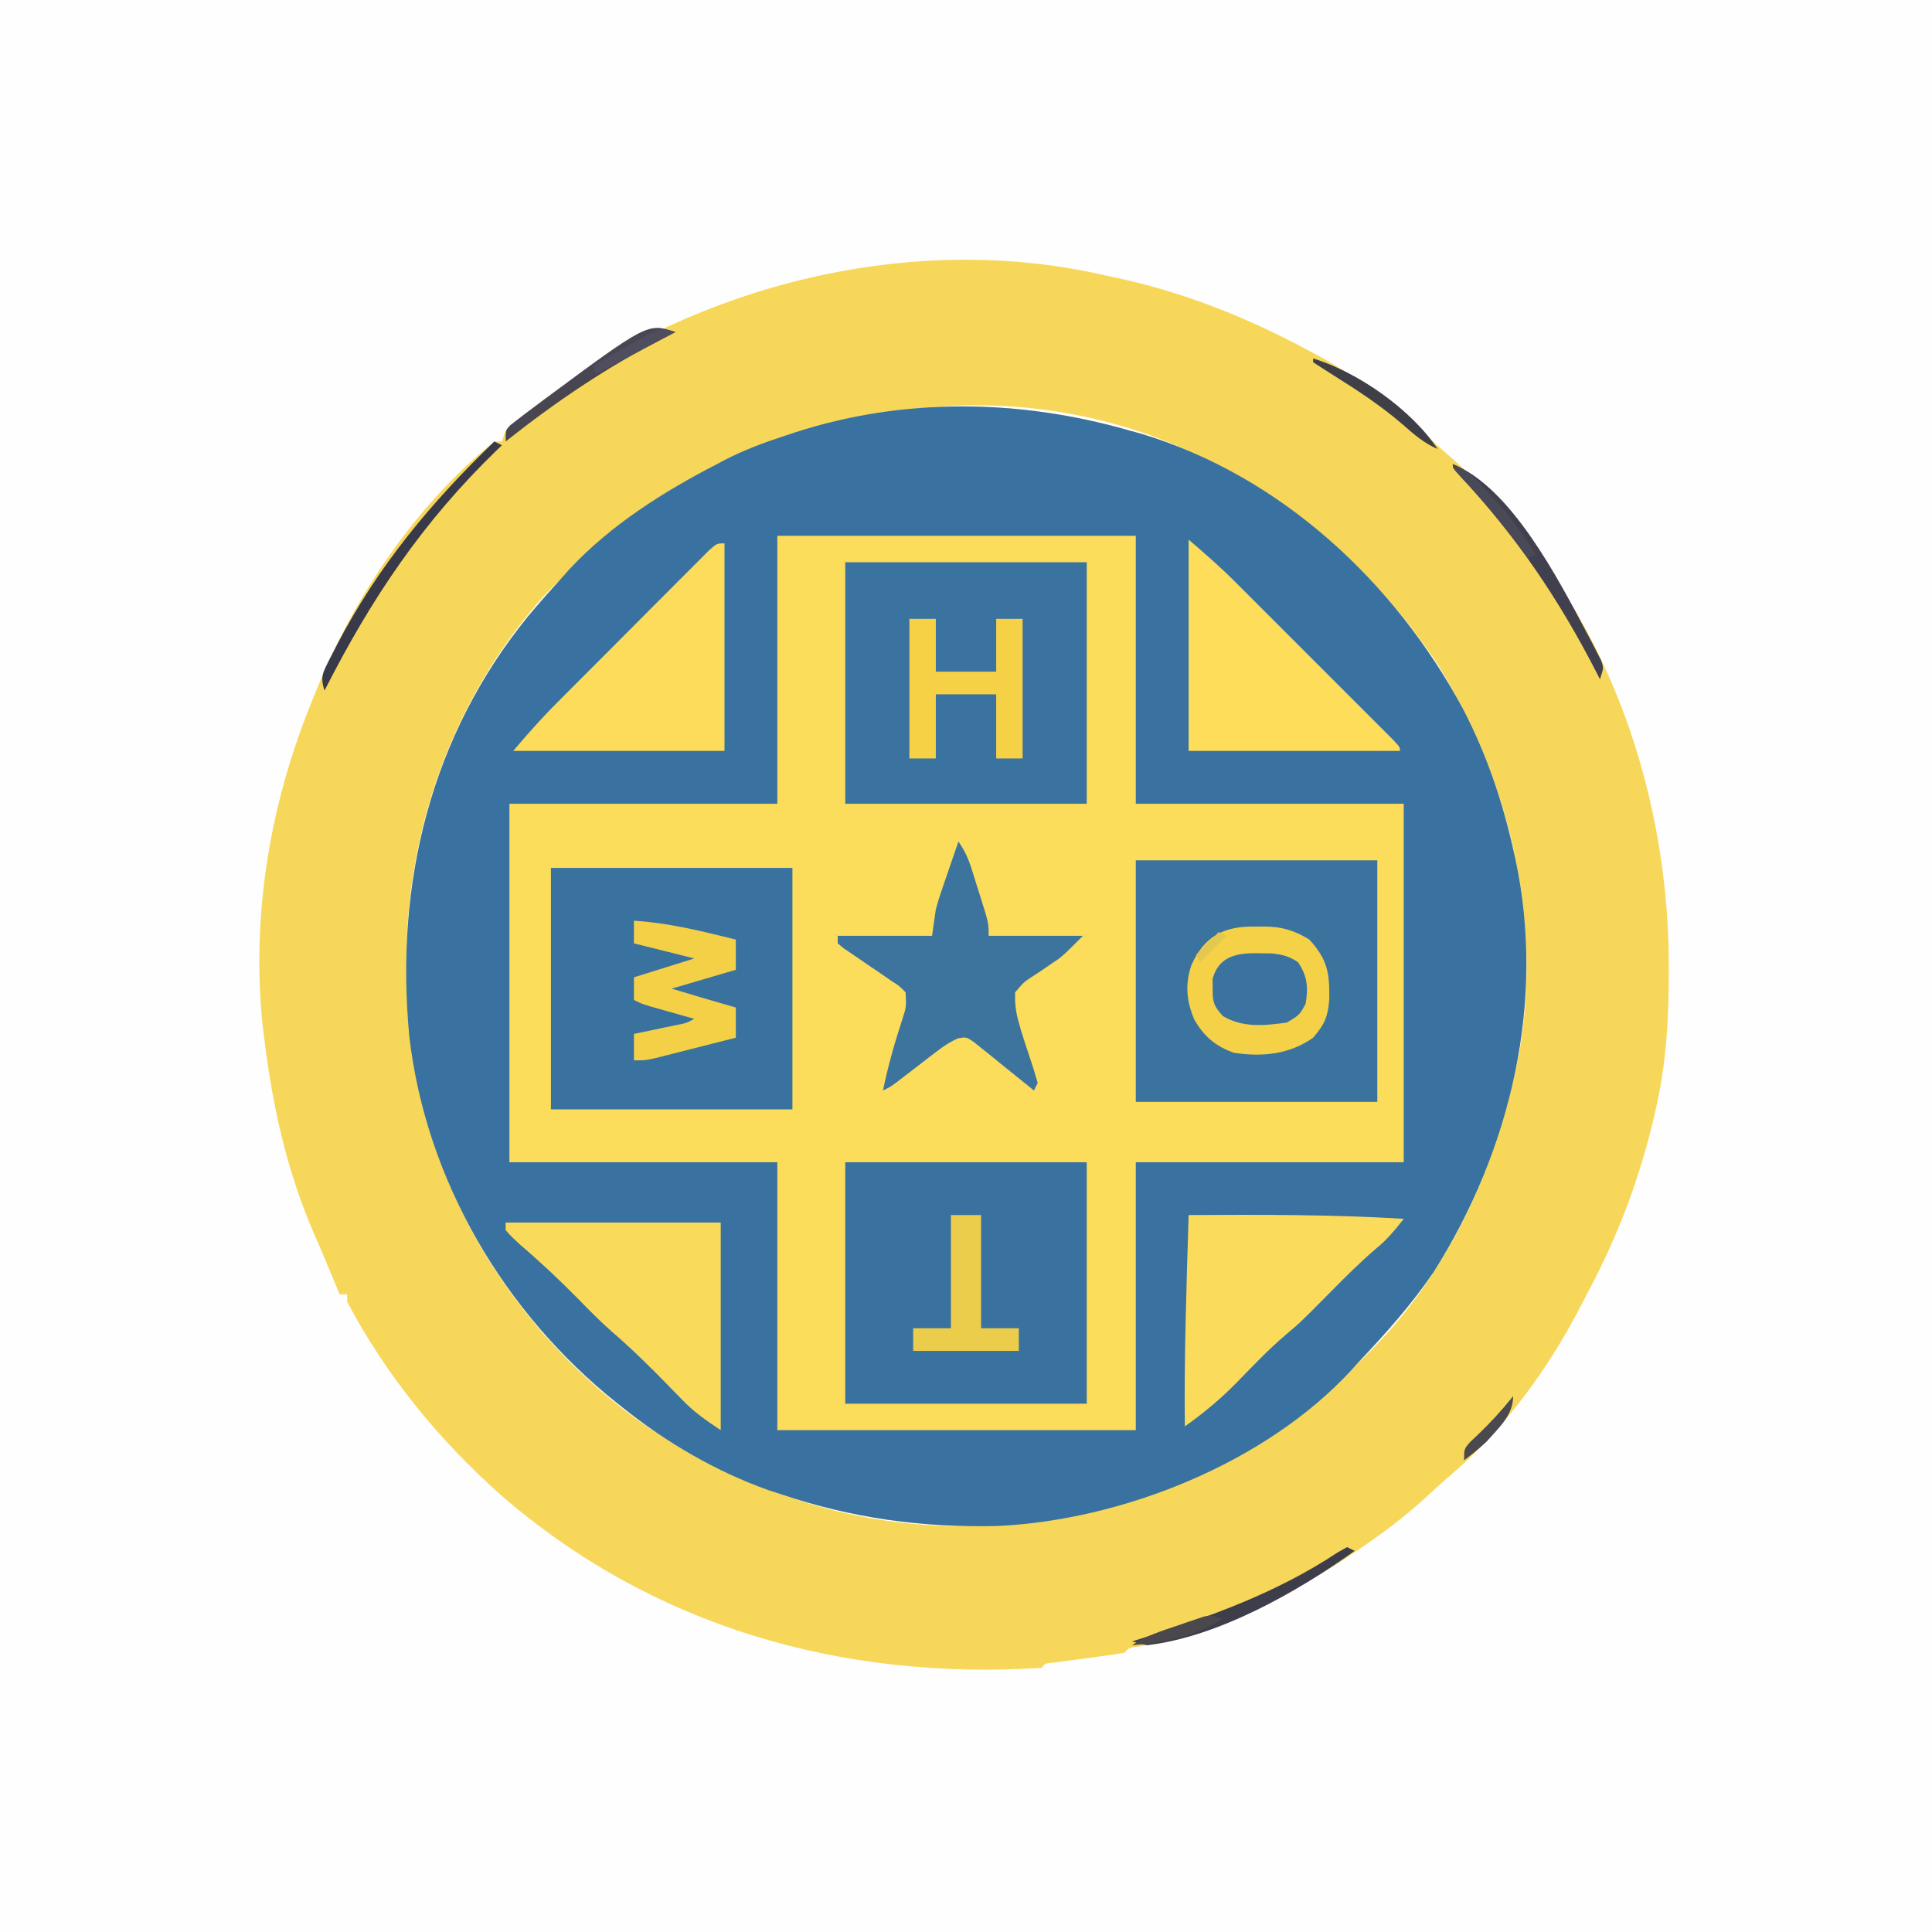 <?xml version="1.0" encoding="UTF-8"?>
<svg version="1.1" xmlns="http://www.w3.org/2000/svg" width="512" height="512">
<rect width="100%" height="100%" fill="#808080" stroke="none"/>
<path d="M0 0 C168.96 0 337.92 0 512 0 C512 168.96 512 337.92 512 512 C343.04 512 174.08 512 0 512 C0 343.04 0 174.08 0 0 Z " fill="#FEFEFE" transform="translate(0,0)"/>
<path d="M0 0 C1.212 0.336 2.423 0.673 3.672 1.02 C40.651 12.248 70.704 40.394 88.75 73.938 C94.922 85.86 99.051 97.924 102 111 C102.188 111.827 102.375 112.653 102.569 113.505 C110.712 151.237 101.414 190.719 81 223 C75.078 231.703 68.228 239.391 61 247 C60.087 248.027 60.087 248.027 59.156 249.074 C36.35 273.798 -1.657 288.912 -34.824 290.41 C-54.646 290.866 -73.237 288.33 -92 282 C-93.64 281.464 -93.64 281.464 -95.312 280.918 C-109.22 275.998 -122.511 268.208 -134 259 C-134.508 258.597 -135.017 258.194 -135.541 257.779 C-165.35 233.998 -186.186 198.692 -190.543 160.516 C-194.37 120.119 -184.866 80.987 -158.977 49.23 C-156.065 45.746 -153.053 42.361 -150 39 C-149.359 38.276 -148.719 37.551 -148.059 36.805 C-137.112 25.099 -123.151 16.283 -109 9 C-108.378 8.668 -107.755 8.335 -107.114 7.993 C-101.87 5.254 -96.492 3.278 -90.875 1.438 C-89.951 1.134 -89.026 0.83 -88.074 0.517 C-59.394 -8.726 -28.847 -8.228 0 0 Z " fill="#FBDC5B" transform="translate(299,114)"/>
<path d="M0 0 C1.179 0.249 1.179 0.249 2.382 0.504 C20.605 4.365 37.62 11.172 54 20 C55.518 20.812 55.518 20.812 57.066 21.641 C68.92 28.255 79.06 36.812 89 46 C89.98 46.865 90.959 47.73 91.969 48.621 C98.706 54.587 104.527 60.822 110 68 C110.871 69.097 111.742 70.193 112.613 71.289 C137.097 102.707 149.217 143.327 149.25 182.812 C149.251 183.545 149.251 184.278 149.252 185.034 C149.235 196.907 148.594 208.383 146 220 C145.823 220.795 145.646 221.59 145.464 222.409 C141.684 238.839 135.939 254.123 128.053 269.009 C127.357 270.324 126.669 271.644 125.99 272.968 C117.414 289.637 105.52 306.002 91.156 318.156 C88.776 320.192 86.488 322.312 84.188 324.438 C79.055 329.048 73.701 333.119 68 337 C67.463 337.372 66.925 337.744 66.372 338.127 C49.193 349.905 29.97 358.961 9.559 363.23 C6.199 363.621 6.199 363.621 5 365 C3.456 365.284 1.901 365.514 0.344 365.719 C-1.066 365.91 -1.066 365.91 -2.504 366.105 C-4.501 366.368 -6.499 366.632 -8.496 366.895 C-9.906 367.086 -9.906 367.086 -11.344 367.281 C-12.212 367.395 -13.08 367.509 -13.975 367.627 C-15.989 367.8 -15.989 367.8 -17 369 C-69.99 372.332 -120.143 358.125 -160.5 322.996 C-176.966 308.289 -190.632 291.523 -201 272 C-201 271.34 -201 270.68 -201 270 C-201.66 270 -202.32 270 -203 270 C-204.152 267.244 -205.3 264.487 -206.441 261.727 C-207.504 259.166 -208.6 256.624 -209.715 254.086 C-217.019 237.26 -220.78 220.165 -223 202 C-223.133 200.937 -223.266 199.873 -223.402 198.777 C-226.447 169.127 -221.353 139.443 -210 112 C-209.718 111.297 -209.436 110.594 -209.146 109.87 C-199.251 85.32 -182.823 60.731 -162 44 C-161.34 44 -160.68 44 -160 44 C-159.67 43.01 -159.34 42.02 -159 41 C-157.612 39.641 -157.612 39.641 -155.816 38.25 C-155.146 37.73 -154.475 37.209 -153.784 36.673 C-153.051 36.121 -152.318 35.569 -151.562 35 C-150.8 34.425 -150.037 33.85 -149.251 33.257 C-107.541 2.294 -51.203 -11.848 0 0 Z M-149 85.062 C-172.519 111.607 -185.162 146.026 -185.312 181.25 C-185.318 182.506 -185.324 183.761 -185.33 185.055 C-185.266 193.207 -184.455 200.985 -183 209 C-182.713 210.67 -182.713 210.67 -182.42 212.374 C-175.887 249.074 -152.931 282.94 -122.629 304.293 C-110.232 312.737 -97.245 319.335 -83 324 C-81.876 324.378 -80.752 324.755 -79.594 325.145 C-41.932 336.892 -1.828 331.71 32.938 313.688 C45.123 307.088 56.013 298.572 66 289 C66.745 288.306 67.49 287.613 68.258 286.898 C89.779 266.277 103.06 237.952 109 209 C109.307 207.515 109.307 207.515 109.621 206 C115.904 169.948 106.64 131.915 86.938 101.438 C85.648 99.608 84.337 97.795 83 96 C82.374 95.152 81.747 94.304 81.102 93.43 C69.02 77.922 54.785 65.182 38 55 C37.289 54.567 36.578 54.134 35.845 53.688 C-25.651 17.056 -101.447 35.462 -149 85.062 Z " fill="#F7D759" transform="translate(293,73)"/>
<path d="M0 0 C1.212 0.336 2.423 0.673 3.672 1.02 C40.651 12.248 70.704 40.394 88.75 73.938 C94.922 85.86 99.051 97.924 102 111 C102.188 111.827 102.375 112.653 102.569 113.505 C110.712 151.237 101.414 190.719 81 223 C75.078 231.703 68.228 239.391 61 247 C60.087 248.027 60.087 248.027 59.156 249.074 C36.35 273.798 -1.657 288.912 -34.824 290.41 C-54.646 290.866 -73.237 288.33 -92 282 C-93.64 281.464 -93.64 281.464 -95.312 280.918 C-109.22 275.998 -122.511 268.208 -134 259 C-134.508 258.597 -135.017 258.194 -135.541 257.779 C-165.35 233.998 -186.186 198.692 -190.543 160.516 C-194.37 120.119 -184.866 80.987 -158.977 49.23 C-156.065 45.746 -153.053 42.361 -150 39 C-149.359 38.276 -148.719 37.551 -148.059 36.805 C-137.112 25.099 -123.151 16.283 -109 9 C-108.378 8.668 -107.755 8.335 -107.114 7.993 C-101.87 5.254 -96.492 3.278 -90.875 1.438 C-89.951 1.134 -89.026 0.83 -88.074 0.517 C-59.394 -8.726 -28.847 -8.228 0 0 Z M-93 28 C-93 51.43 -93 74.86 -93 99 C-116.43 99 -139.86 99 -164 99 C-164 130.35 -164 161.7 -164 194 C-140.57 194 -117.14 194 -93 194 C-93 217.43 -93 240.86 -93 265 C-61.65 265 -30.3 265 2 265 C2 241.57 2 218.14 2 194 C25.43 194 48.86 194 73 194 C73 162.65 73 131.3 73 99 C49.57 99 26.14 99 2 99 C2 75.57 2 52.14 2 28 C-29.35 28 -60.7 28 -93 28 Z " fill="#3972A0" transform="translate(299,114)"/>
<path d="M0 0 C21.12 0 42.24 0 64 0 C64 21.12 64 42.24 64 64 C42.88 64 21.76 64 0 64 C0 42.88 0 21.76 0 0 Z " fill="#39729F" transform="translate(224,308)"/>
<path d="M0 0 C21.12 0 42.24 0 64 0 C64 21.12 64 42.24 64 64 C42.88 64 21.76 64 0 64 C0 42.88 0 21.76 0 0 Z " fill="#3A729F" transform="translate(146,230)"/>
<path d="M0 0 C21.12 0 42.24 0 64 0 C64 21.12 64 42.24 64 64 C42.88 64 21.76 64 0 64 C0 42.88 0 21.76 0 0 Z " fill="#3B739F" transform="translate(301,228)"/>
<path d="M0 0 C21.12 0 42.24 0 64 0 C64 21.12 64 42.24 64 64 C42.88 64 21.76 64 0 64 C0 42.88 0 21.76 0 0 Z " fill="#3A739F" transform="translate(224,149)"/>
<path d="M0 0 C18.81 0 37.62 0 57 0 C57 18.15 57 36.3 57 55 C52.964 52.309 50.2 50.447 46.977 47.137 C45.909 46.053 45.909 46.053 44.82 44.947 C44.096 44.202 43.371 43.456 42.625 42.688 C37.871 37.818 33.078 33.126 27.916 28.691 C24.797 25.938 21.908 22.971 19 20 C14.168 15.111 9.234 10.458 4 6 C1.5 3.688 1.5 3.688 0 2 C0 1.34 0 0.68 0 0 Z " fill="#F9DA5B" transform="translate(134,324)"/>
<path d="M0 0 C19.027 -0.105 37.999 -0.16 57 1 C54.737 3.929 52.558 6.539 49.688 8.875 C45.396 12.531 41.461 16.495 37.5 20.5 C29.656 28.422 29.656 28.422 26 31.5 C23.378 33.751 20.887 36.067 18.469 38.535 C17.818 39.194 17.167 39.853 16.496 40.531 C15.202 41.848 13.913 43.169 12.629 44.496 C8.391 48.814 3.94 52.507 -1 56 C-1.23 37.326 -0.554 18.663 0 0 Z " fill="#FBDB5B" transform="translate(315,322)"/>
<path d="M0 0 C4.293 3.68 8.324 7.198 12.293 11.163 C12.772 11.641 13.251 12.118 13.744 12.609 C15.299 14.16 16.851 15.715 18.402 17.27 C19.491 18.357 20.579 19.445 21.668 20.532 C23.935 22.798 26.2 25.065 28.463 27.333 C31.371 30.246 34.283 33.155 37.196 36.062 C39.438 38.3 41.677 40.541 43.916 42.782 C44.989 43.856 46.064 44.93 47.139 46.003 C48.633 47.494 50.123 48.988 51.613 50.484 C52.462 51.334 53.312 52.184 54.187 53.06 C56 55 56 55 56 56 C37.52 56 19.04 56 0 56 C0 37.52 0 19.04 0 0 Z " fill="#FDDD5A" transform="translate(315,143)"/>
<path d="M0 0 C0 18.15 0 36.3 0 55 C-18.48 55 -36.96 55 -56 55 C-52.354 50.747 -48.866 46.739 -44.944 42.799 C-44.479 42.33 -44.013 41.861 -43.533 41.377 C-42.019 39.854 -40.502 38.335 -38.984 36.816 C-37.921 35.75 -36.859 34.684 -35.796 33.618 C-33.582 31.398 -31.366 29.181 -29.149 26.964 C-26.304 24.119 -23.465 21.267 -20.629 18.413 C-18.443 16.216 -16.253 14.023 -14.061 11.832 C-13.011 10.782 -11.964 9.729 -10.917 8.675 C-9.462 7.211 -8.001 5.752 -6.538 4.295 C-5.708 3.464 -4.878 2.632 -4.022 1.775 C-2 0 -2 0 0 0 Z " fill="#FCDC5A" transform="translate(192,144)"/>
<path d="M0 0 C1.746 2.619 2.579 4.41 3.508 7.344 C3.772 8.178 4.036 9.012 4.309 9.871 C4.578 10.739 4.847 11.606 5.125 12.5 C5.402 13.368 5.679 14.235 5.965 15.129 C8 21.615 8 21.615 8 25 C16.25 25 24.5 25 33 25 C27.423 30.577 27.423 30.577 24.633 32.395 C24.058 32.793 23.483 33.192 22.891 33.604 C21.703 34.417 20.502 35.211 19.289 35.986 C17.292 37.315 17.292 37.315 15 40 C14.961 43.169 15.163 45.048 16 48 C16.195 48.696 16.39 49.391 16.591 50.108 C17.227 52.213 17.914 54.294 18.625 56.375 C19.49 58.91 20.273 61.419 21 64 C20.67 64.66 20.34 65.32 20 66 C19.476 65.571 18.951 65.141 18.411 64.699 C16.035 62.765 13.643 60.851 11.25 58.938 C10.425 58.261 9.6 57.585 8.75 56.889 C7.951 56.254 7.152 55.619 6.328 54.965 C5.228 54.077 5.228 54.077 4.106 53.172 C2.104 51.806 2.104 51.806 -0.032 52.147 C-2.231 53.1 -3.922 54.223 -5.82 55.688 C-6.52 56.221 -7.22 56.755 -7.941 57.305 C-8.662 57.864 -9.383 58.424 -10.125 59 C-11.564 60.105 -13.004 61.21 -14.445 62.312 C-15.397 63.049 -15.397 63.049 -16.368 63.801 C-18 65 -18 65 -20 66 C-18.674 59.479 -16.875 53.242 -14.805 46.918 C-13.823 43.862 -13.823 43.862 -14 40 C-15.662 38.279 -15.662 38.279 -17.938 36.836 C-18.75 36.271 -19.562 35.707 -20.398 35.125 C-21.686 34.259 -21.686 34.259 -23 33.375 C-24.691 32.222 -26.379 31.063 -28.062 29.898 C-28.817 29.39 -29.571 28.881 -30.348 28.357 C-30.893 27.909 -31.438 27.461 -32 27 C-32 26.34 -32 25.68 -32 25 C-23.75 25 -15.5 25 -7 25 C-6.67 22.69 -6.34 20.38 -6 18 C-5.578 16.446 -5.112 14.902 -4.59 13.379 C-4.322 12.589 -4.055 11.8 -3.779 10.986 C-3.363 9.787 -3.363 9.787 -2.938 8.562 C-2.656 7.736 -2.374 6.909 -2.084 6.057 C-1.395 4.036 -0.698 2.018 0 0 Z " fill="#3D749E" transform="translate(254,223)"/>
<path d="M0 0 C0.686 -0.007 1.372 -0.014 2.078 -0.021 C6.771 0.037 10.021 0.98 14 3.438 C18.862 8.825 19.368 12.254 19.266 19.387 C18.863 24.008 18.04 25.878 15 29.438 C8.722 33.884 1.472 34.586 -6 33.438 C-10.855 31.724 -13.962 29.094 -16.5 24.625 C-18.574 19.689 -18.966 15.411 -17.305 10.297 C-13.85 2.458 -8.501 -0.248 0 0 Z " fill="#F5D147" transform="translate(333,245.562)"/>
<path d="M0 0 C2.31 0 4.62 0 7 0 C7 4.62 7 9.24 7 14 C12.28 14 17.56 14 23 14 C23 9.38 23 4.76 23 0 C25.31 0 27.62 0 30 0 C30 12.21 30 24.42 30 37 C27.69 37 25.38 37 23 37 C23 31.39 23 25.78 23 20 C17.72 20 12.44 20 7 20 C7 25.61 7 31.22 7 37 C4.69 37 2.38 37 0 37 C0 24.79 0 12.58 0 0 Z " fill="#F6D146" transform="translate(241,164)"/>
<path d="M0 0 C9.274 0.589 18.015 2.759 27 5 C27 7.64 27 10.28 27 13 C21.39 14.65 15.78 16.3 10 18 C15.657 19.705 21.315 21.393 27 23 C27 25.64 27 28.28 27 31 C23.064 32.006 19.126 33.004 15.188 34 C14.068 34.286 12.948 34.572 11.795 34.867 C10.722 35.138 9.649 35.409 8.543 35.688 C7.553 35.939 6.563 36.19 5.544 36.449 C3 37 3 37 0 37 C0 34.69 0 32.38 0 30 C0.987 29.795 1.975 29.59 2.992 29.379 C4.274 29.109 5.555 28.84 6.875 28.562 C8.151 28.296 9.427 28.029 10.742 27.754 C13.865 27.165 13.865 27.165 16 26 C15.013 25.723 14.025 25.446 13.008 25.16 C11.714 24.794 10.419 24.428 9.125 24.062 C8.474 23.88 7.823 23.698 7.152 23.51 C2.227 22.113 2.227 22.113 0 21 C0 19.02 0 17.04 0 15 C5.28 13.35 10.56 11.7 16 10 C10.72 8.68 5.44 7.36 0 6 C0 4.02 0 2.04 0 0 Z " fill="#F4D047" transform="translate(168,244)"/>
<path d="M0 0 C2.64 0 5.28 0 8 0 C8 9.9 8 19.8 8 30 C11.3 30 14.6 30 18 30 C18 31.98 18 33.96 18 36 C8.76 36 -0.48 36 -10 36 C-10 34.02 -10 32.04 -10 30 C-6.7 30 -3.4 30 0 30 C0 20.1 0 10.2 0 0 Z " fill="#ECCC4B" transform="translate(252,322)"/>
<path d="M0 0 C1.115 0.013 2.23 0.026 3.379 0.039 C6.319 0.362 8.009 0.734 10.438 2.375 C12.915 6.092 13.183 9.07 12.438 13.375 C10.812 16.375 10.812 16.375 7.438 18.375 C1.514 19.174 -4.193 19.783 -9.461 16.652 C-11.902 14.007 -12.242 12.923 -12.188 9.375 C-12.2 8.529 -12.213 7.684 -12.227 6.812 C-10.566 0.718 -5.645 -0.144 0 0 Z " fill="#3A739F" transform="translate(333.562,252.625)"/>
<path d="M0 0 C0.66 0.33 1.32 0.66 2 1 C1.573 1.411 1.146 1.823 0.706 2.247 C-19.007 21.332 -32.592 41.589 -45 66 C-46.212 62.363 -45.398 61.179 -43.753 57.861 C-43.402 57.185 -43.05 56.509 -42.688 55.812 C-42.324 55.104 -41.96 54.396 -41.585 53.666 C-30.775 32.993 -16.76 16.134 0 0 Z " fill="#393A49" transform="translate(131,117)"/>
<path d="M0 0 C15.452 6.108 28.082 30.687 35.375 44.438 C35.858 45.344 36.341 46.25 36.838 47.184 C37.271 48.029 37.703 48.875 38.148 49.746 C38.532 50.496 38.915 51.245 39.31 52.017 C40 54 40 54 39 57 C38.739 56.487 38.478 55.975 38.209 55.446 C28.288 36.046 16.728 18.914 1.801 3.012 C0 1 0 1 0 0 Z " fill="#40404E" transform="translate(385,123)"/>
<path d="M0 0 C0.66 0.33 1.32 0.66 2 1 C-13.254 11.913 -34.106 23.768 -53 26 C-54.341 25.699 -55.676 25.37 -57 25 C-56.271 24.769 -55.542 24.539 -54.791 24.301 C-36.171 18.364 -18.782 12.19 -2.441 1.371 C-1.636 0.919 -0.83 0.466 0 0 Z " fill="#3E3E4A" transform="translate(357,410)"/>
<path d="M0 0 C-1.053 0.534 -2.106 1.067 -3.191 1.617 C-18.244 9.349 -31.753 18.501 -45 29 C-45 26 -45 26 -43.725 24.641 C-43.127 24.182 -42.53 23.723 -41.914 23.25 C-41.239 22.729 -40.564 22.208 -39.869 21.671 C-39.128 21.12 -38.388 20.568 -37.625 20 C-36.868 19.429 -36.111 18.858 -35.331 18.27 C-7.368 -2.456 -7.368 -2.456 0 0 Z " fill="#474651" transform="translate(179,88)"/>
<path d="M0 0 C11.892 3.63 26.008 13.513 33 24 C29.359 22.43 26.775 20.174 23.812 17.562 C18.061 12.599 11.872 8.513 5.437 4.492 C3.611 3.349 1.804 2.177 0 1 C0 0.67 0 0.34 0 0 Z " fill="#3F3F48" transform="translate(348,95)"/>
<path d="M0 0 C4.238 1.612 6.902 4.785 9.875 8.062 C10.405 8.641 10.935 9.219 11.481 9.815 C15.475 14.246 18.967 18.852 22 24 C21.34 24.33 20.68 24.66 20 25 C19.394 24.189 18.788 23.378 18.164 22.543 C13.021 15.725 7.684 9.272 1.836 3.047 C0 1 0 1 0 0 Z " fill="#4A4957" transform="translate(385,123)"/>
<path d="M0 0 C-2.75 1.459 -5.5 2.917 -8.25 4.375 C-9.027 4.787 -9.805 5.2 -10.605 5.625 C-11.737 6.224 -11.737 6.224 -12.891 6.836 C-13.928 7.386 -13.928 7.386 -14.985 7.947 C-16.979 8.989 -18.985 10 -21 11 C-21.33 10.34 -21.66 9.68 -22 9 C-19.398 7.518 -16.793 6.039 -14.188 4.562 C-13.45 4.142 -12.712 3.721 -11.951 3.287 C-11.239 2.884 -10.527 2.481 -9.793 2.066 C-9.138 1.695 -8.484 1.323 -7.809 0.94 C-4.65 -0.701 -3.459 -1.153 0 0 Z " fill="#4E4E5E" transform="translate(179,88)"/>
<path d="M0 0 C-6.887 4.592 -15.82 6.358 -24 7 C-20.196 4.464 -16.314 3.254 -12 1.812 C-11.18 1.527 -10.36 1.241 -9.516 0.947 C-8.727 0.682 -7.938 0.417 -7.125 0.145 C-6.406 -0.099 -5.686 -0.343 -4.945 -0.594 C-3 -1 -3 -1 0 0 Z " fill="#4A484C" transform="translate(324,429)"/>
<path d="M0 0 C0 5.05 -3.774 8.323 -7 12 C-8.93 13.822 -10.879 15.396 -13 17 C-13 14 -13 14 -11.426 12.168 C-10.728 11.514 -10.031 10.861 -9.312 10.188 C-5.941 6.948 -2.919 3.649 0 0 Z " fill="#4B4950" transform="translate(401,370)"/>
<path d="M0 0 C0.66 0.33 1.32 0.66 2 1 C-0.31 3.31 -2.62 5.62 -5 8 C-5.33 7.34 -5.66 6.68 -6 6 C-4 4 -2 2 0 0 Z " fill="#E2C750" transform="translate(323,247)"/>
</svg>
